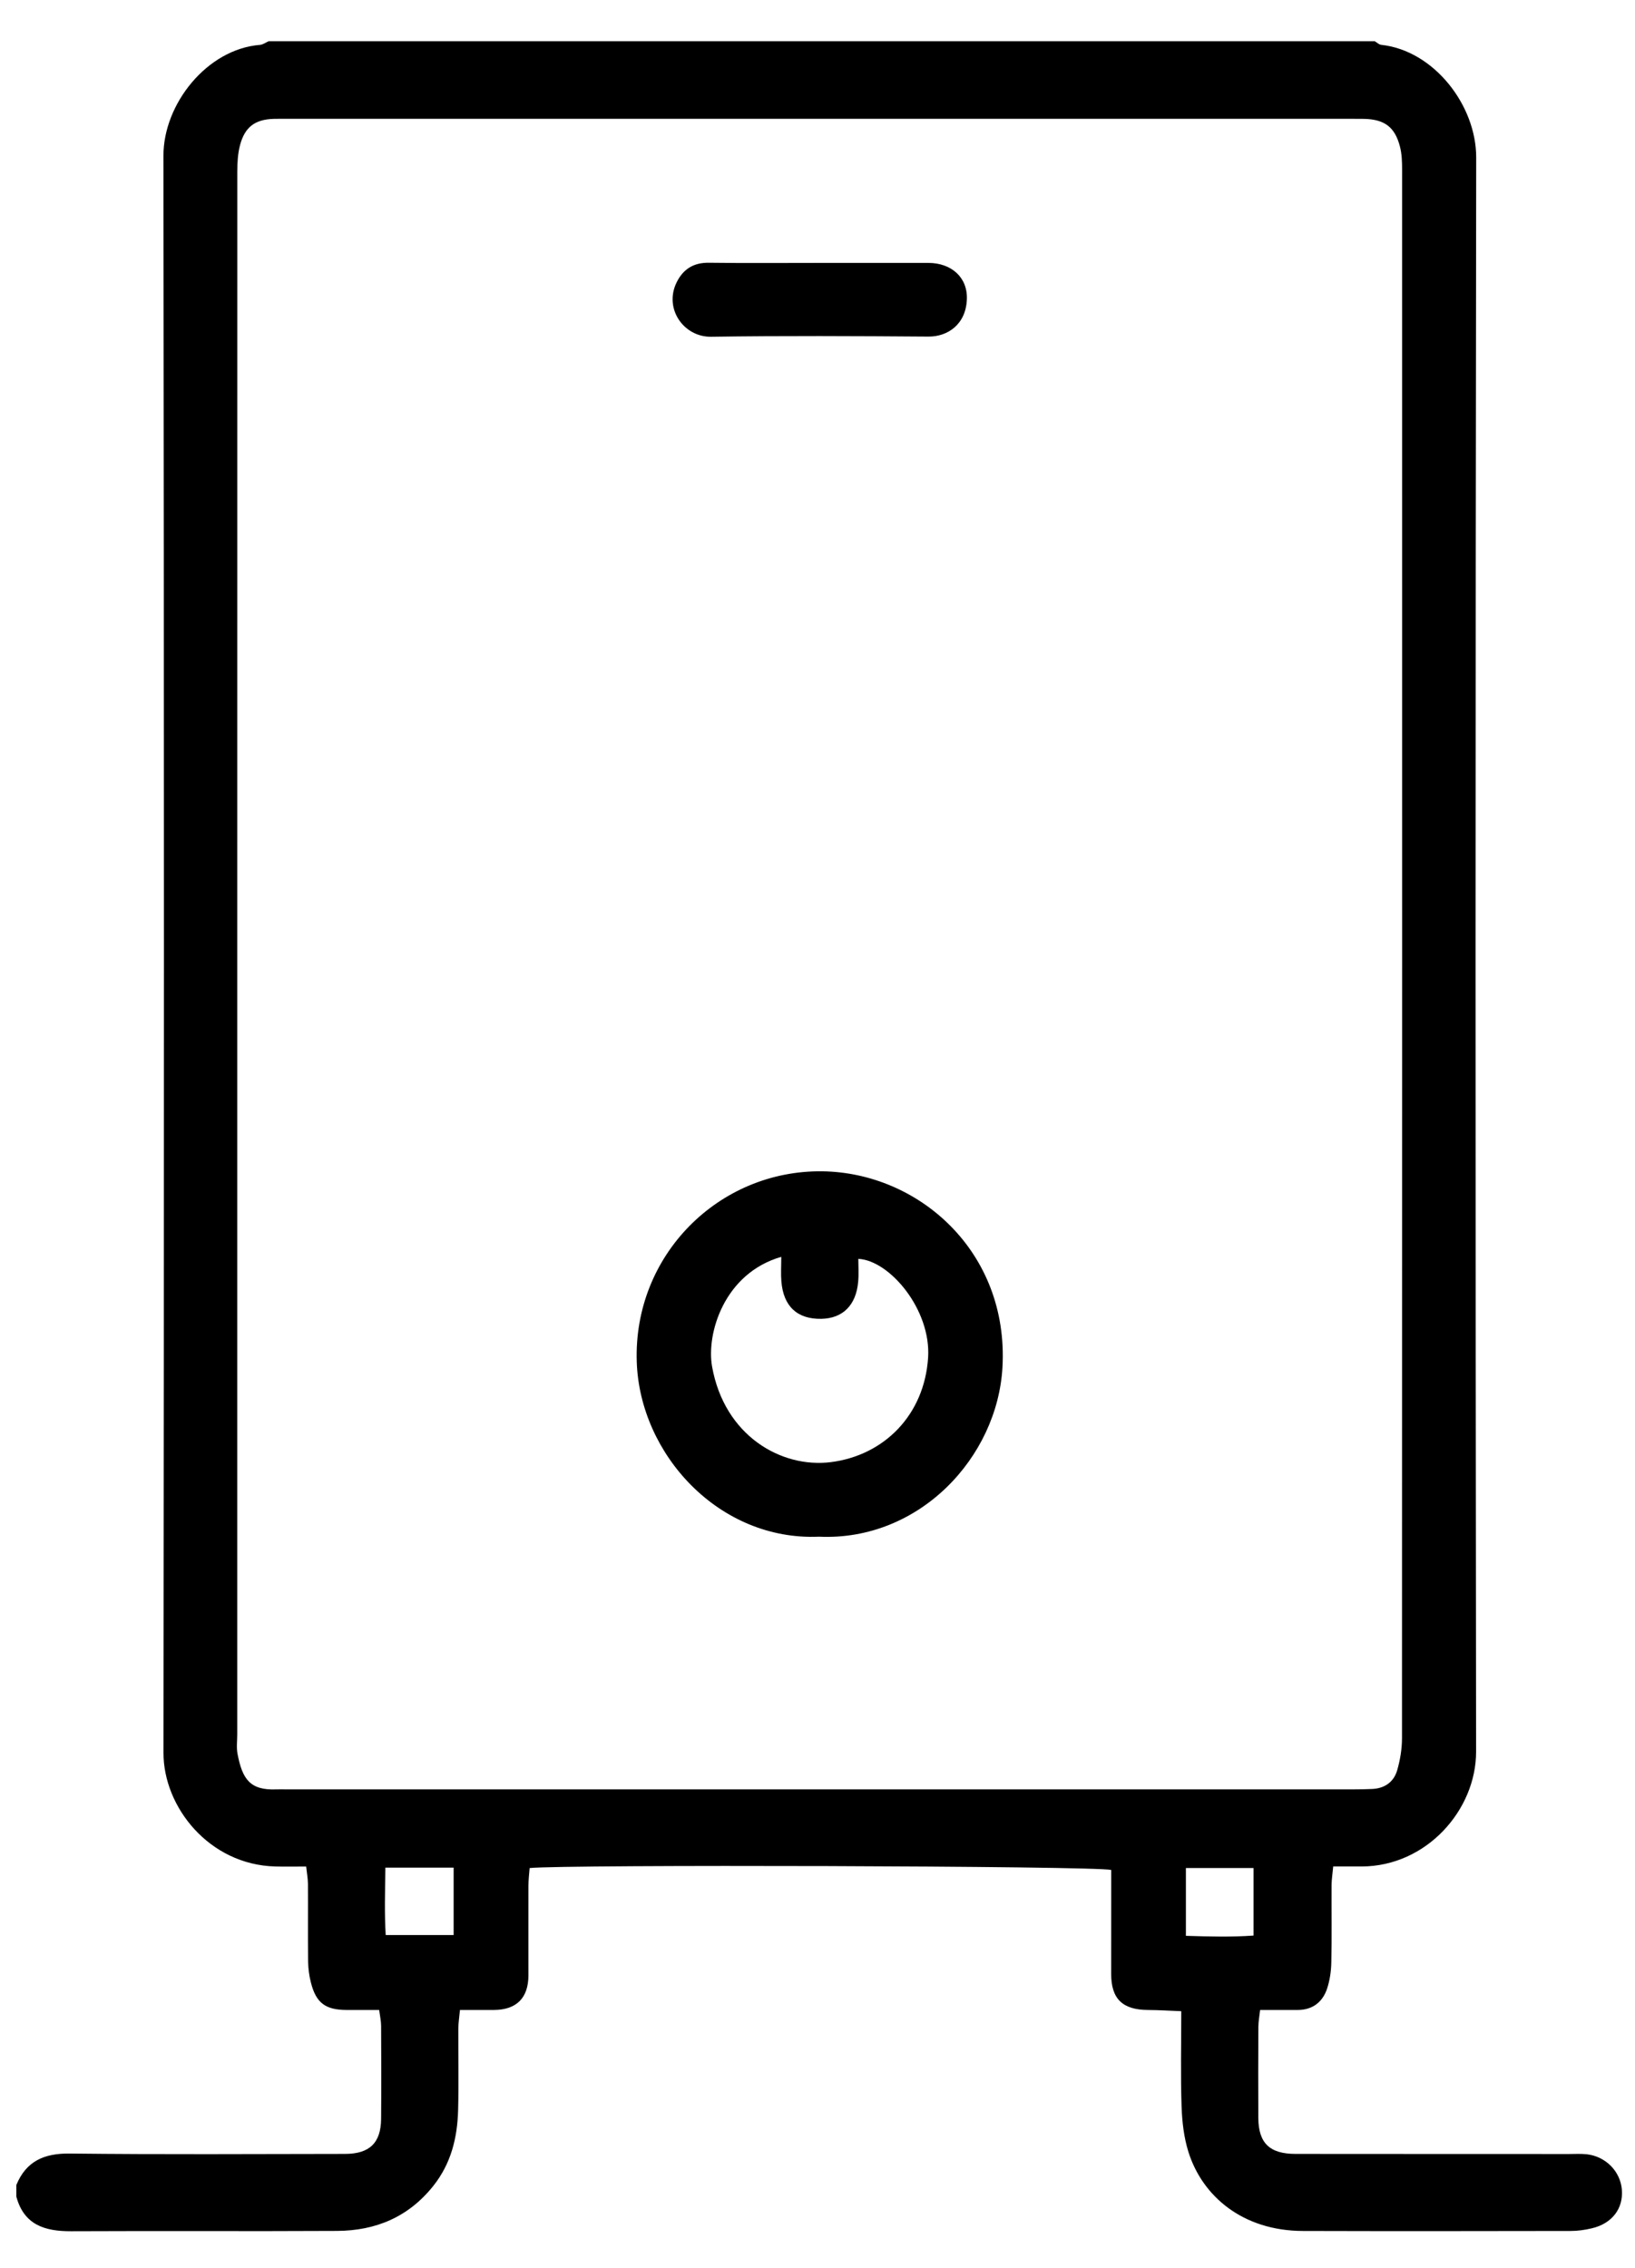 <svg width="31" height="43" viewBox="0 0 31 43" fill="none" xmlns="http://www.w3.org/2000/svg">
<path d="M26.066 0.782C26.106 0.805 26.145 0.846 26.188 0.85C27.188 0.958 27.99 1.997 27.989 2.985C27.974 13.061 27.974 23.137 27.987 33.212C27.989 34.318 27.046 35.387 25.817 35.39C25.647 35.391 25.477 35.39 25.278 35.39C25.266 35.526 25.248 35.631 25.247 35.737C25.244 36.227 25.253 36.719 25.242 37.209C25.239 37.378 25.213 37.554 25.16 37.712C25.073 37.965 24.884 38.11 24.604 38.111C24.374 38.112 24.143 38.111 23.892 38.111C23.878 38.238 23.86 38.331 23.859 38.426C23.856 39.002 23.855 39.579 23.858 40.156C23.861 40.634 24.071 40.839 24.561 40.84C26.29 40.842 28.019 40.841 29.749 40.842C29.859 40.842 29.97 40.835 30.08 40.846C30.441 40.884 30.722 41.168 30.751 41.517C30.781 41.877 30.563 42.163 30.179 42.251C30.049 42.282 29.914 42.301 29.78 42.301C28.088 42.304 26.395 42.306 24.703 42.301C23.56 42.298 22.797 41.64 22.534 40.806C22.447 40.531 22.413 40.232 22.403 39.942C22.383 39.355 22.397 38.767 22.397 38.134C22.17 38.125 21.968 38.112 21.765 38.111C21.283 38.108 21.068 37.9 21.068 37.426C21.068 36.886 21.068 36.346 21.069 35.806C21.069 35.686 21.069 35.566 21.069 35.456C20.765 35.378 10.694 35.35 10.042 35.42C10.034 35.529 10.019 35.645 10.019 35.762C10.017 36.326 10.02 36.891 10.019 37.456C10.018 37.884 9.793 38.108 9.365 38.111C9.159 38.112 8.953 38.111 8.721 38.111C8.708 38.252 8.691 38.357 8.69 38.463C8.688 38.979 8.7 39.495 8.686 40.009C8.672 40.531 8.554 41.021 8.216 41.446C7.745 42.038 7.123 42.296 6.39 42.3C4.709 42.309 3.029 42.298 1.349 42.306C0.853 42.308 0.455 42.189 0.31 41.65C0.31 41.576 0.31 41.502 0.31 41.429C0.497 40.976 0.837 40.828 1.321 40.833C3.061 40.853 4.802 40.842 6.543 40.84C7.008 40.839 7.222 40.63 7.226 40.175C7.231 39.587 7.229 38.998 7.226 38.409C7.225 38.316 7.204 38.224 7.189 38.111C6.966 38.111 6.771 38.111 6.576 38.111C6.171 38.11 5.994 37.98 5.895 37.592C5.862 37.464 5.844 37.327 5.842 37.194C5.836 36.704 5.842 36.213 5.839 35.723C5.838 35.619 5.818 35.515 5.805 35.391C5.584 35.391 5.401 35.395 5.218 35.39C3.964 35.357 3.098 34.26 3.1 33.238C3.111 23.143 3.111 13.048 3.099 2.953C3.097 1.971 3.927 0.93 4.929 0.851C4.985 0.847 5.039 0.805 5.094 0.782C12.084 0.782 19.075 0.782 26.066 0.782ZM4.498 18.124C4.498 23.045 4.498 27.964 4.498 32.884C4.498 33.007 4.481 33.133 4.503 33.252C4.595 33.737 4.742 33.949 5.242 33.928C5.303 33.926 5.364 33.928 5.426 33.928C12.169 33.928 18.913 33.928 25.656 33.928C25.779 33.928 25.902 33.926 26.023 33.92C26.257 33.908 26.426 33.786 26.49 33.569C26.547 33.373 26.582 33.162 26.582 32.958C26.586 23.045 26.585 13.131 26.584 3.218C26.584 3.072 26.58 2.921 26.544 2.782C26.448 2.407 26.249 2.261 25.858 2.254C25.797 2.253 25.736 2.253 25.674 2.253C18.919 2.253 12.163 2.253 5.407 2.253C5.333 2.253 5.26 2.252 5.187 2.254C4.839 2.265 4.644 2.405 4.552 2.748C4.509 2.91 4.499 3.085 4.499 3.254C4.498 8.211 4.498 13.168 4.498 18.124ZM7.307 35.412C7.301 35.867 7.288 36.278 7.313 36.69C7.77 36.69 8.179 36.69 8.601 36.69C8.601 36.253 8.601 35.844 8.601 35.412C8.169 35.412 7.76 35.412 7.307 35.412ZM23.767 35.419C23.312 35.419 22.903 35.419 22.485 35.419C22.485 35.857 22.485 36.267 22.485 36.705C22.929 36.719 23.347 36.73 23.767 36.7C23.767 36.246 23.767 35.845 23.767 35.419Z" fill="currentColor"/>
<path d="M15.529 29.137C13.636 29.219 12.131 27.578 12.073 25.822C12.006 23.797 13.63 22.183 15.593 22.209C17.421 22.234 19.128 23.734 19.007 25.922C18.913 27.633 17.429 29.224 15.529 29.137ZM14.813 23.831C13.731 24.143 13.39 25.282 13.501 25.91C13.733 27.218 14.808 27.843 15.756 27.723C16.761 27.595 17.526 26.832 17.597 25.742C17.656 24.832 16.868 23.898 16.274 23.869C16.274 24.016 16.285 24.161 16.271 24.305C16.232 24.748 15.979 24.998 15.574 25.006C15.118 25.015 14.853 24.771 14.815 24.296C14.803 24.153 14.813 24.008 14.813 23.831Z" fill="currentColor"/>
<path d="M15.542 4.985C16.229 4.985 16.915 4.985 17.602 4.985C18.043 4.986 18.348 5.263 18.332 5.674C18.315 6.15 17.969 6.385 17.603 6.382C16.229 6.372 14.855 6.365 13.482 6.385C12.968 6.393 12.584 5.857 12.828 5.356C12.952 5.103 13.15 4.977 13.444 4.982C14.143 4.991 14.843 4.985 15.542 4.985Z" fill="currentColor"/>
</svg>
